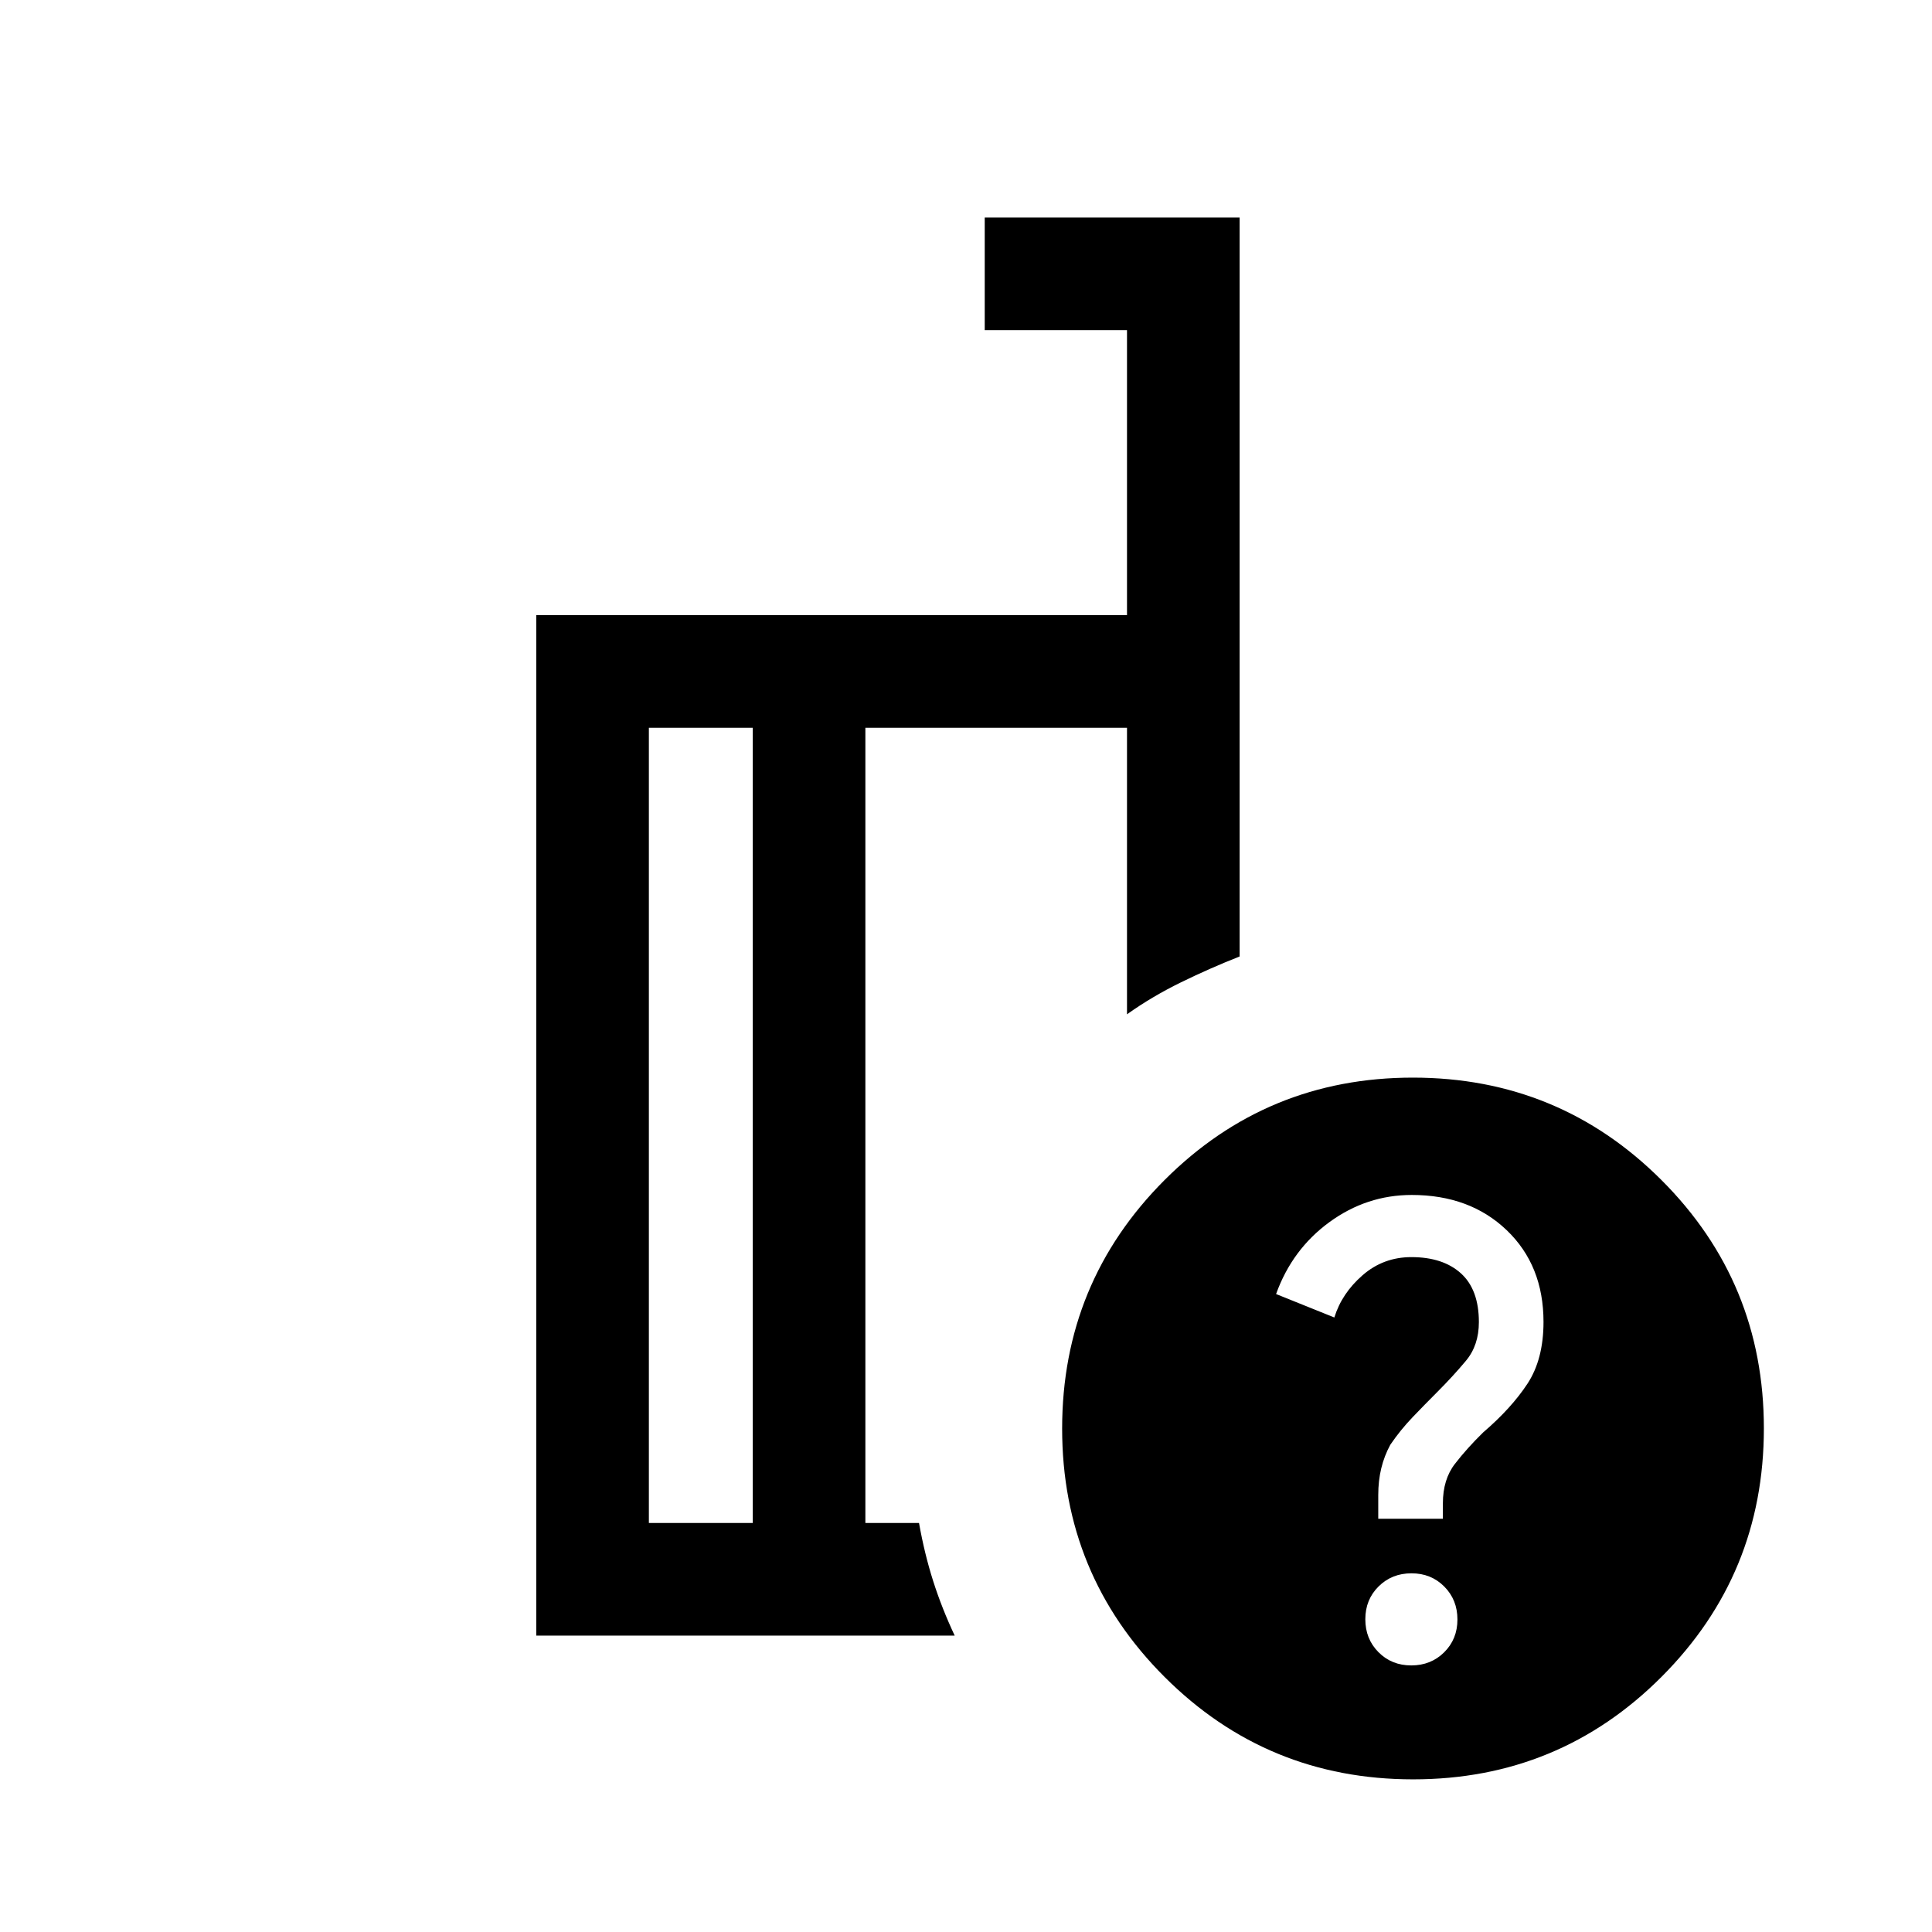 <svg xmlns="http://www.w3.org/2000/svg" height="24" viewBox="0 -960 960 960" width="24"><path d="M374.039-203.231v-395.154h-51.616v395.154h51.616Zm100.346 55.96H266.463v-507.074H560v-141.617h-70.692v-55.96H615.96v367.192q-14.653 5.769-29.095 12.827-14.442 7.058-26.865 15.904v-142.386H429.999v395.154h26.655q2.731 15.346 7.039 28.865 4.307 13.519 10.692 27.095ZM702.06-424.537q72.554 0 123.477 50.868 50.922 50.868 50.922 123.422t-50.868 123.476q-50.869 50.923-123.422 50.923-72.554 0-123.477-50.868-50.922-50.869-50.922-123.422 0-72.554 50.868-123.477 50.869-50.922 123.422-50.922Zm-.807 292.075q9.77 0 16.354-6.53 6.584-6.531 6.584-16.301t-6.53-16.354q-6.53-6.584-16.3-6.584t-16.354 6.53q-6.585 6.53-6.585 16.3t6.531 16.355q6.53 6.584 16.3 6.584Zm-16.408-72.885h32.116V-213q0-11.885 6-19.638 6-7.753 14-15.593 14-12 22-24.173 8-12.173 8-30.738 0-28.089-18.293-45.589-18.292-17.5-47.175-17.5-22.417 0-40.917 13.5T634.076-317l28.954 11.653q3.7-12 14.029-21t24.248-9q15.721 0 24.63 8.076 8.908 8.076 8.908 24.229 0 11.478-6.384 19.144-6.385 7.667-14.385 15.667-6 6-12.115 12.385-6.116 6.384-11.116 13.725-3 5.505-4.5 11.698-1.5 6.192-1.5 13.353v11.723Zm-282.73-195.461Zm-28.076 197.577V-598.385v395.154Zm55.96 0v-395.154 395.154Z"/></svg>
